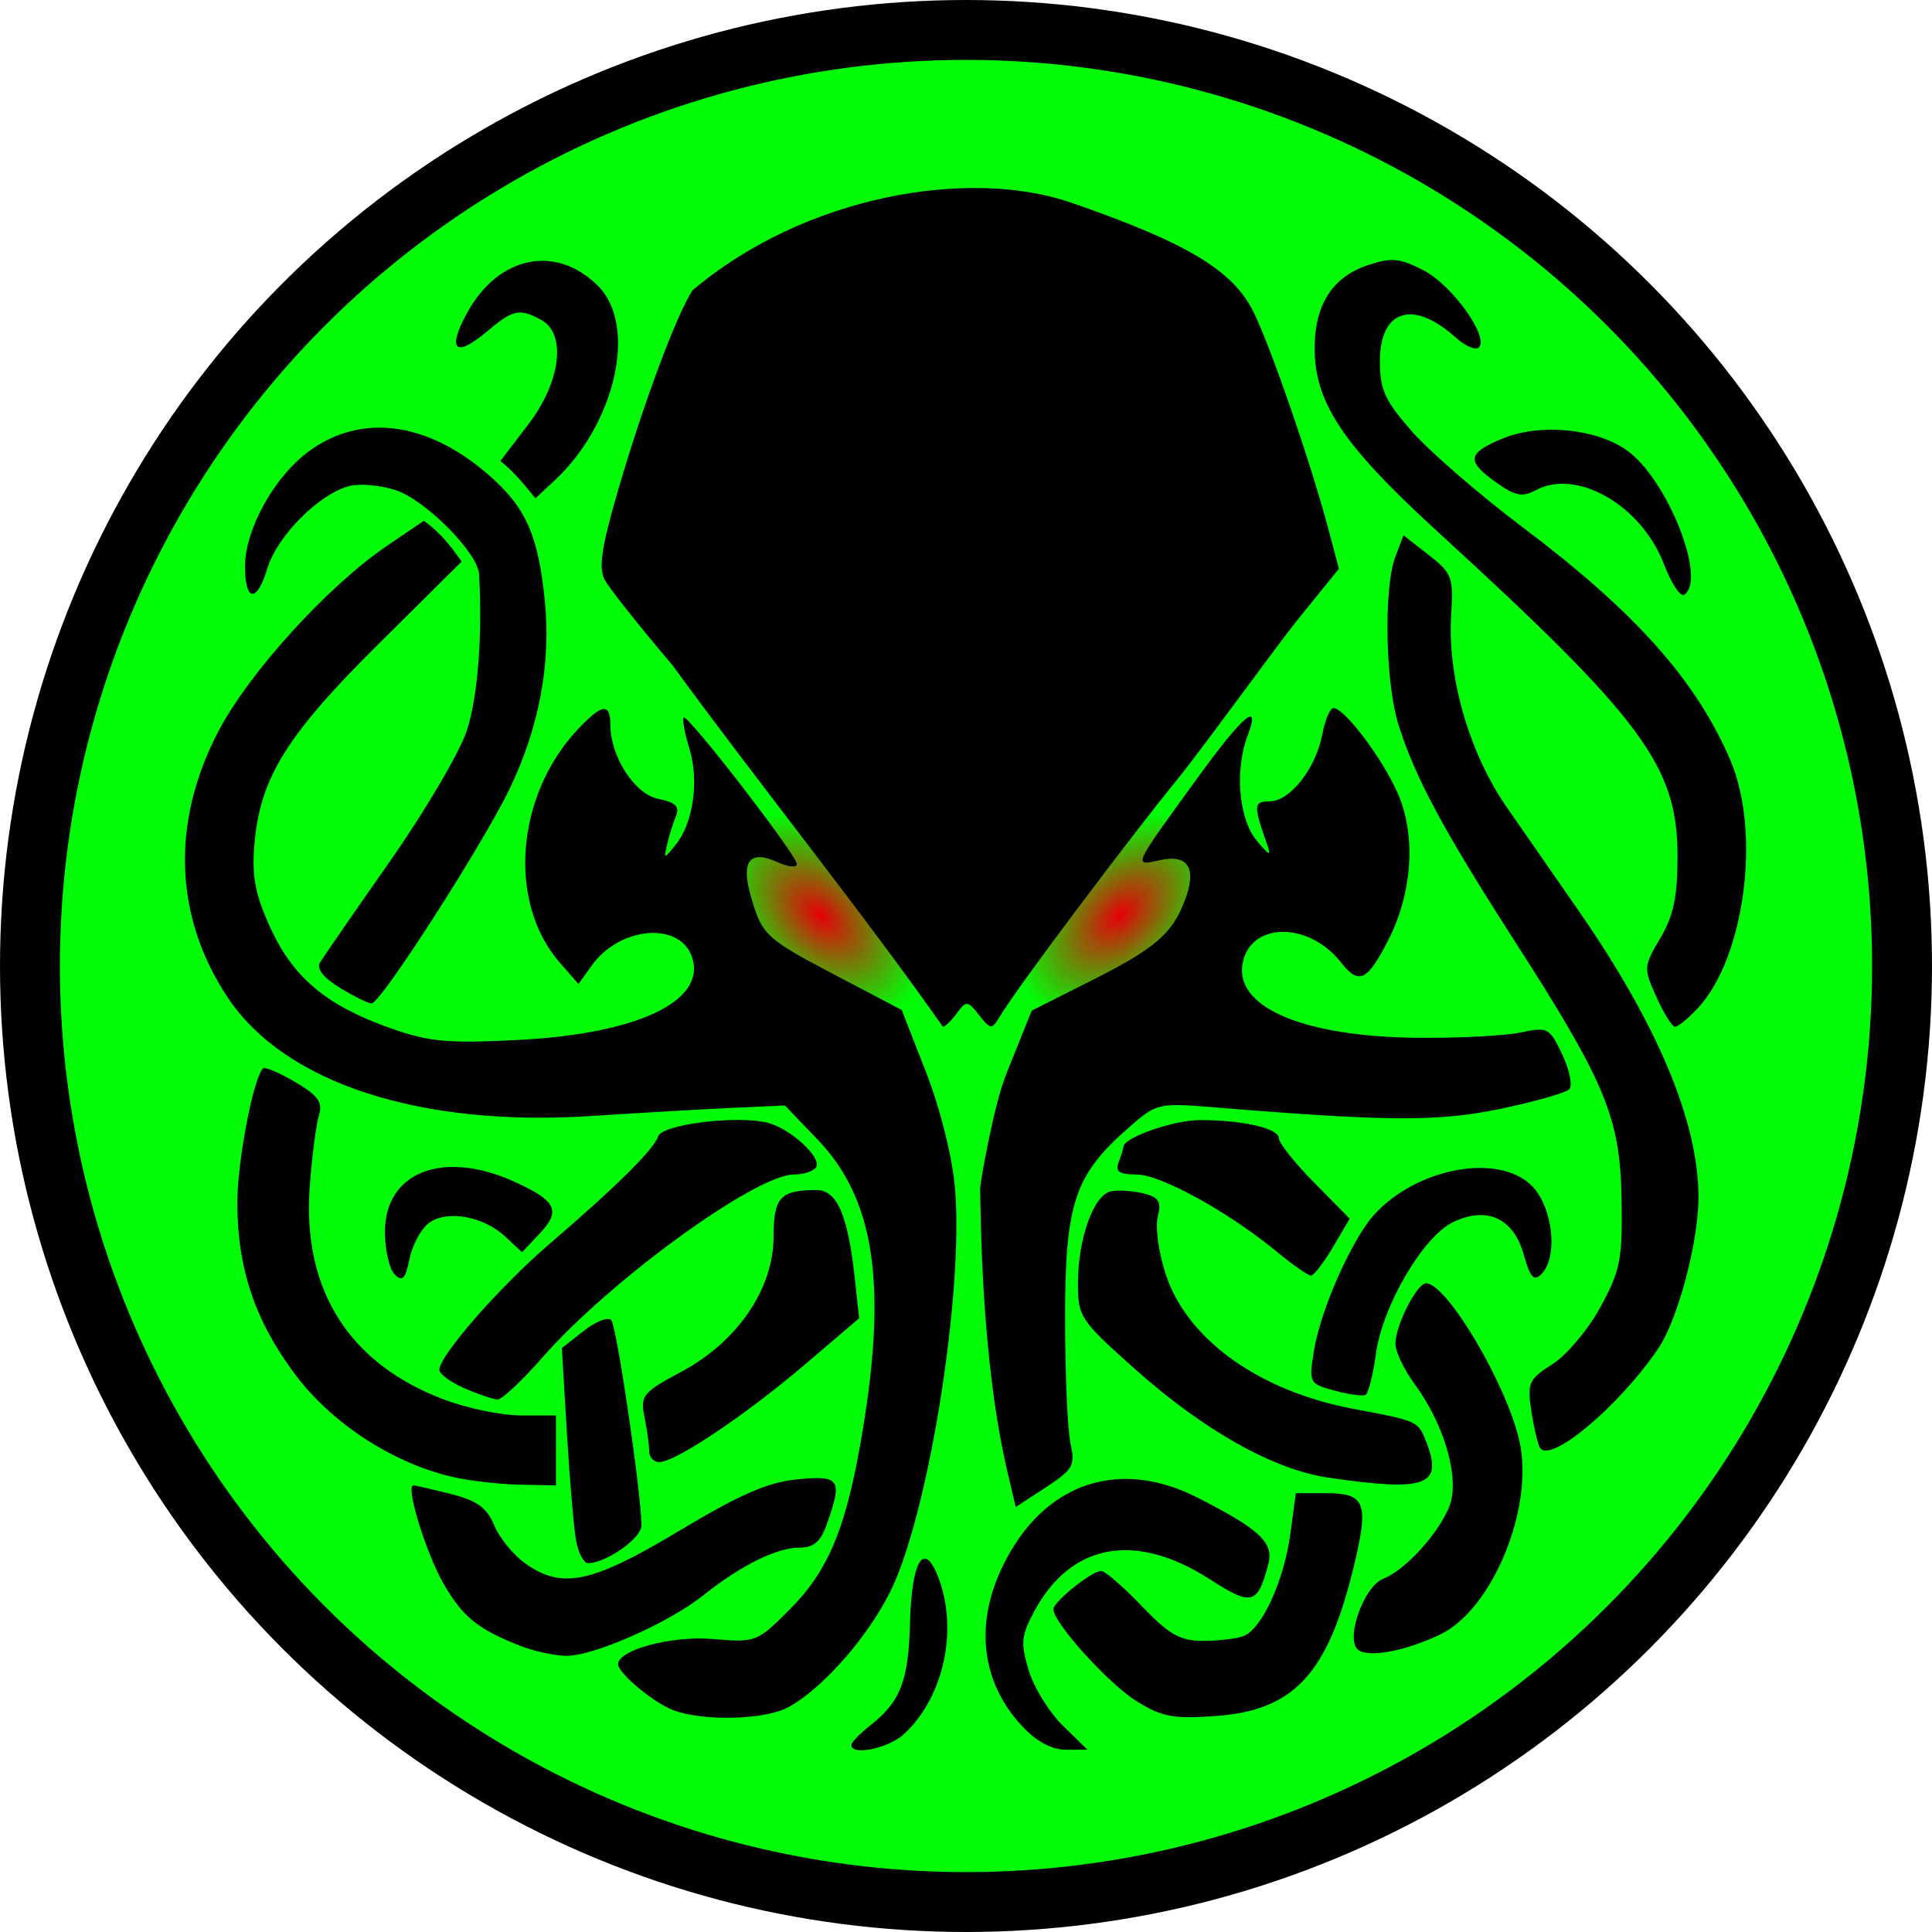 <?xml version="1.0" encoding="UTF-8" standalone="no"?>
<svg
   xmlns:dc="http://purl.org/dc/elements/1.1/"
   xmlns:cc="http://creativecommons.org/ns#"
   xmlns:rdf="http://www.w3.org/1999/02/22-rdf-syntax-ns#"
   xmlns:svg="http://www.w3.org/2000/svg"
   xmlns="http://www.w3.org/2000/svg"
   xmlns:xlink="http://www.w3.org/1999/xlink"
   xmlns:sodipodi="http://sodipodi.sourceforge.net/DTD/sodipodi-0.dtd"
   xmlns:inkscape="http://www.inkscape.org/namespaces/inkscape"
   width="512"
   height="512"
   viewBox="0 0 512 512"
   version="1.1"
   id="svg8"
   inkscape:version="1.0.2-2 (e86c870879, 2021-01-15)"
   sodipodi:docname="cthulhu_logo.svg"
   inkscape:export-filename="D:\Programmierung\R\Cthulhu\dev\cthulhu_logo.png"
   inkscape:export-xdpi="3"
   inkscape:export-ydpi="3">
  <defs
     id="defs2">
    <linearGradient
       inkscape:collect="always"
       id="linearGradient857">
      <stop
         style="stop-color:#e7000a;stop-opacity:1;"
         offset="0"
         id="stop853" />
      <stop
         style="stop-color:#e7000a;stop-opacity:0;"
         offset="1"
         id="stop855" />
    </linearGradient>
    <radialGradient
       inkscape:collect="always"
       xlink:href="#linearGradient857"
       id="radialGradient859"
       cx="325.395"
       cy="17.804"
       fx="325.395"
       fy="17.804"
       r="24.134"
       gradientTransform="matrix(1.326,0,0,0.829,-106.168,3.046)"
       gradientUnits="userSpaceOnUse" />
    <radialGradient
       inkscape:collect="always"
       xlink:href="#linearGradient857"
       id="radialGradient859-0"
       cx="325.395"
       cy="17.804"
       fx="325.395"
       fy="17.804"
       r="24.134"
       gradientTransform="matrix(1.326,0,0,0.829,-469.822,366.701)"
       gradientUnits="userSpaceOnUse" />
    <filter
       inkscape:label="Enamel Jewelry"
       inkscape:menu="Materials"
       inkscape:menu-tooltip="Slightly cracked enameled texture"
       style="color-interpolation-filters:sRGB;"
       id="filter1207">
      <feGaussianBlur
         result="result0"
         in="SourceGraphic"
         stdDeviation="2"
         id="feGaussianBlur1179" />
      <feTurbulence
         baseFrequency="0.052"
         seed="488"
         numOctaves="8"
         result="result1"
         type="fractalNoise"
         id="feTurbulence1181" />
      <feDisplacementMap
         result="result5"
         xChannelSelector="R"
         scale="0"
         in2="result1"
         id="feDisplacementMap1183" />
      <feComposite
         result="result2"
         operator="in"
         in2="result5"
         in="result0"
         id="feComposite1185" />
      <feSpecularLighting
         surfaceScale="3"
         result="result4"
         specularConstant="3.94"
         specularExponent="40"
         lighting-color="rgb(226,252,180)"
         in="result2"
         id="feSpecularLighting1189">
        <feDistantLight
           elevation="80"
           azimuth="265"
           id="feDistantLight1187" />
      </feSpecularLighting>
      <feComposite
         k1="5"
         k3="0.5"
         in2="result2"
         in="result4"
         operator="arithmetic"
         result="result91"
         id="feComposite1191" />
      <feBlend
         result="fbSourceGraphic"
         mode="darken"
         in2="result91"
         id="feBlend1193" />
      <feGaussianBlur
         stdDeviation="5"
         in="fbSourceGraphic"
         result="result0"
         id="feGaussianBlur1195" />
      <feSpecularLighting
         in="result0"
         result="result1"
         lighting-color="rgb(250,224,108)"
         surfaceScale="4"
         specularConstant="1"
         specularExponent="20"
         id="feSpecularLighting1199">
        <feDistantLight
           azimuth="225"
           elevation="50"
           id="feDistantLight1197" />
      </feSpecularLighting>
      <feComposite
         in2="fbSourceGraphic"
         in="result1"
         result="result2"
         operator="in"
         id="feComposite1201" />
      <feComposite
         in="fbSourceGraphic"
         result="result4"
         operator="arithmetic"
         k2="0.5"
         k3="2"
         in2="result2"
         id="feComposite1203" />
      <feBlend
         mode="multiply"
         in2="result4"
         id="feBlend1205" />
    </filter>
  </defs>
  <sodipodi:namedview
     id="base"
     pagecolor="#ffffff"
     bordercolor="#666666"
     borderopacity="1.0"
     inkscape:pageopacity="0.0"
     inkscape:pageshadow="2"
     inkscape:zoom="0.98994949"
     inkscape:cx="61.898788"
     inkscape:cy="223.50368"
     inkscape:document-units="px"
     inkscape:current-layer="layer3"
     inkscape:document-rotation="0"
     showgrid="false"
     units="px"
     inkscape:window-width="1920"
     inkscape:window-height="1017"
     inkscape:window-x="-8"
     inkscape:window-y="-8"
     inkscape:window-maximized="1" />
  <g
     inkscape:label="Ebene 1"
     inkscape:groupmode="layer"
     id="layer1"
     style="display:inline"
     sodipodi:insensitive="true">
    <circle
       style="fill:#18fd2b;fill-opacity:1;stroke:#000000;stroke-width:15.873;stroke-linecap:round;stroke-linejoin:round;stroke-miterlimit:4;stroke-dasharray:none;stroke-opacity:1;paint-order:markers fill stroke;stop-color:#000000"
       id="path849"
       cx="256"
       cy="256"
       r="248.063" />
    <circle
       style="fill:#18fd2b;fill-opacity:1;stroke:none;stroke-width:15.873;stroke-linecap:round;stroke-linejoin:round;stroke-miterlimit:4;stroke-dasharray:none;stroke-opacity:1;paint-order:markers fill stroke;filter:url(#filter1207);stop-color:#000000"
       id="path849-1"
       cx="256"
       cy="256"
       r="248.063" />
  </g>
  <g
     inkscape:groupmode="layer"
     id="layer3"
     inkscape:label="Cthulhu"
     style="mix-blend-mode:normal">
    <ellipse
       style="fill:url(#radialGradient859);fill-opacity:1;stroke:none;stroke-width:66.714;stroke-linecap:round;stroke-linejoin:round;stroke-miterlimit:4;stroke-dasharray:none;stroke-opacity:1;paint-order:markers fill stroke;stop-color:#000000"
       id="path851"
       cx="325.395"
       cy="17.804"
       rx="32.008"
       ry="20.005"
       transform="rotate(45)" />
    <ellipse
       style="fill:url(#radialGradient859-0);fill-opacity:1;stroke:none;stroke-width:66.714;stroke-linecap:round;stroke-linejoin:round;stroke-miterlimit:4;stroke-dasharray:none;stroke-opacity:1;paint-order:markers fill stroke;stop-color:#000000"
       id="path851-9"
       cx="-38.26"
       cy="381.459"
       rx="32.008"
       ry="20.005"
       transform="matrix(-0.707,0.707,0.707,0.707,0,0)" />
    <path
       style="mix-blend-mode:normal;fill:#000000;stroke-width:2.06"
       d="m 225.608,462.44 c 0,-0.687 2.323,-3.076 5.163,-5.31 7.868,-6.189 9.994,-11.722 10.39,-27.047 0.423,-16.305 3.602,-21.772 7.308,-12.564 5.615,13.948 1.794,32.071 -8.853,41.99 -4.101,3.821 -14.009,5.894 -14.009,2.931 z m 45.251,-5.004 c -12.151,-13.007 -12.898,-30.809 -2.013,-47.973 11.092,-17.49 29.411,-22.27 48.4,-12.629 16.568,8.412 20.386,11.981 18.882,17.646 -2.882,10.852 -4.337,11.221 -15.648,3.962 -19.628,-12.595 -36.641,-9.475 -46.348,8.5 -3.499,6.479 -3.692,8.458 -1.532,15.67 1.36,4.54 5.424,11.139 9.031,14.665 l 6.558,6.411 h -5.744 c -3.741,0 -7.781,-2.18 -11.585,-6.252 z m -92.629,-4.302 c -5.311,-2.118 -14.421,-9.751 -14.421,-12.083 0,-3.83 14.147,-7.615 25.049,-6.701 11.513,0.965 11.772,0.865 20.6,-8.017 10.41,-10.473 15.093,-22.188 19.347,-48.393 6.237,-38.422 2.731,-60.431 -12.089,-75.898 l -8.692,-9.071 -13.352,0.594 c -7.344,0.327 -24.476,1.315 -38.072,2.195 -45.437,2.943 -81.279,-8.777 -96.31,-31.491 -14.19,-21.442 -15.018,-46.471 -2.338,-70.602 8.165,-15.539 28.935,-38.37 44.578,-49.003 l 9.789,-6.654 c 4.581,3.248 7.426,7.12 10.018,10.81 l -22.168,21.991 c -24.323,24.13 -31.301,35.439 -32.766,53.101 -0.695,8.383 0.235,13.193 4.25,21.962 6.046,13.207 14.84,20.577 31.687,26.559 10.349,3.675 15.17,4.124 33.977,3.165 31.56,-1.609 49.807,-10.228 46.136,-21.793 -3.073,-9.683 -19.18,-8.399 -26.693,2.13 l -3.458,4.845 -4.95,-5.668 c -13.893,-15.908 -11.721,-44.231 4.74,-61.795 6.359,-6.786 8.658,-7.142 8.658,-1.341 0,8.539 6.426,18.488 12.759,19.755 4.516,0.903 5.665,2.026 4.63,4.526 -0.757,1.829 -1.804,5.179 -2.326,7.445 -0.933,4.048 -0.893,4.051 2.268,0.157 4.635,-5.71 6.229,-16.986 3.609,-25.522 -1.247,-4.062 -1.917,-7.734 -1.49,-8.162 1.024,-1.024 29.989,36.485 29.989,38.835 0,0.997 -2.343,0.746 -5.206,-0.558 -7.207,-3.284 -9.654,-0.287 -7.106,8.702 3.032,10.695 3.898,11.51 22.704,21.374 l 17.385,9.119 6.426,16.453 c 3.757,9.619 6.943,22.311 7.672,30.556 2.339,26.47 -6.311,82.722 -16.15,105.029 -5.545,12.571 -18.625,27.805 -28.197,32.837 -6.337,3.332 -22.832,3.662 -30.486,0.611 z m 122.902,-2.353 c -7.411,-4.616 -21.965,-20.725 -21.965,-24.312 0,-2 10.177,-10.159 12.672,-10.159 0.999,0 5.814,4.171 10.699,9.27 7.297,7.615 10.202,9.27 16.276,9.27 4.067,0 8.9,-0.578 10.741,-1.284 4.868,-1.868 10.7,-14.596 12.389,-27.04 l 1.468,-10.815 h 8.111 c 10.433,0 11.356,2.629 7.064,20.142 -6.828,27.864 -15.787,37.433 -36.429,38.912 -11.24,0.806 -14.256,0.235 -21.027,-3.983 z M 138.06,436.238 c -11.372,-4.45 -15.287,-7.587 -20.418,-16.361 -4.662,-7.972 -10.289,-26.227 -8.085,-26.227 0.511,0 4.973,1.018 9.915,2.263 6.953,1.751 9.551,3.627 11.484,8.293 1.374,3.317 5.068,7.86 8.209,10.097 9.783,6.966 17.596,5.318 40.813,-8.606 16.14,-9.68 23.536,-12.904 31.32,-13.652 11.297,-1.085 11.994,-0.062 7.928,11.597 -1.707,4.897 -3.499,6.487 -7.312,6.487 -6.06,0 -15.63,4.732 -25.446,12.583 -9.319,7.453 -29.444,16.301 -36.623,16.1 -3.083,-0.087 -8.387,-1.245 -11.786,-2.575 z m 222.021,1.099 c -3.778,-2.442 1.194,-16.888 6.528,-18.966 5.85,-2.279 14.844,-12.2 17.549,-19.359 2.735,-7.236 -1.374,-21.528 -9.263,-32.221 -2.8,-3.795 -5.091,-8.62 -5.091,-10.722 0,-4.811 5.674,-15.977 8.12,-15.977 5.514,0 21.385,26.812 24.744,41.802 3.957,17.657 -7.122,44.639 -21.058,51.285 -9.032,4.307 -18.478,6.132 -21.53,4.159 z M 152.724,408.585 c -0.612,-3.116 -1.722,-15.94 -2.467,-28.499 l -1.354,-22.834 5.746,-4.52 c 3.16,-2.486 6.456,-3.798 7.325,-2.915 1.45,1.473 8.015,46.118 8.015,54.51 0,3.33 -9.404,9.923 -14.154,9.923 -1.099,0 -2.499,-2.549 -3.111,-5.665 z m 114.209,-18.76 c -6.952,-29.697 -7.01,-67.763 -7.183,-74.853 -0.035,-1.421 3.622,-22.156 6.92,-30.362 l 6.748,-16.788 15.749,-7.926 c 16.914,-8.512 21.455,-12.399 24.818,-21.244 3.238,-8.517 0.93,-12.346 -6.461,-10.723 -7.296,1.603 -7.572,2.219 9.568,-21.421 12.33,-17.006 17.183,-21.137 13.523,-11.51 -3.433,9.029 -2.33,22.028 2.348,27.675 3.456,4.172 3.989,4.367 2.81,1.03 -3.647,-10.323 -3.586,-11.33 0.682,-11.33 5.395,0 12.268,-8.727 13.955,-17.719 0.722,-3.85 2.055,-7.001 2.961,-7.001 2.922,0 12.848,13.127 17.011,22.496 4.923,11.08 3.968,26.355 -2.432,38.9 -5.629,11.033 -7.815,12.059 -12.635,5.931 -8.275,-10.521 -23.262,-10.743 -25.862,-0.385 -3.029,12.071 15.417,20.173 46.532,20.439 10.763,0.092 22.93,-0.549 27.038,-1.423 7.137,-1.52 7.626,-1.259 11.013,5.879 1.949,4.108 2.76,8.247 1.801,9.198 -0.959,0.951 -9.159,3.275 -18.223,5.165 -16.442,3.428 -29.77,3.364 -75.349,-0.362 -15.458,-1.264 -15.685,-1.21 -23.296,5.472 -14.239,12.502 -16.713,19.965 -16.709,50.397 0.002,14.729 0.648,29.66 1.435,33.181 1.298,5.806 0.689,6.887 -6.546,11.624 l -7.977,5.223 z m -147.17,1.534 c -15.788,-3.706 -31.777,-14.127 -41.478,-27.034 -10.701,-14.235 -15.423,-28.264 -15.388,-45.722 0.023,-10.931 4.23,-32.892 6.796,-35.457 0.495,-0.495 4.335,1.126 8.532,3.602 6.122,3.612 7.366,5.36 6.291,8.839 -0.737,2.385 -1.829,10.825 -2.425,18.756 -2.063,27.425 10.39,47.125 35.8,56.632 6.08,2.275 15.192,4.136 20.248,4.136 h 9.193 v 9.27 9.27 l -9.785,-0.207 c -5.382,-0.114 -13.384,-1.052 -17.782,-2.084 z m 232.271,0.231 c -14.515,-2.126 -32.821,-12.381 -51.036,-28.589 -14.768,-13.141 -15.327,-13.977 -15.332,-22.908 -0.006,-11.866 4.18,-23.492 8.781,-24.387 1.972,-0.384 5.842,-0.131 8.6,0.561 4.099,1.029 4.785,2.172 3.758,6.263 -0.691,2.753 0.279,9.626 2.155,15.275 5.732,17.258 24.781,30.874 49.756,35.567 17.348,3.259 17.124,3.153 19.443,9.252 4.223,11.107 -0.485,12.722 -26.126,8.966 z m -179.985,-6.951 c 0,-1.558 -0.558,-5.62 -1.239,-9.027 -1.159,-5.797 -0.531,-6.574 9.785,-12.102 14.851,-7.958 24.413,-21.977 24.413,-35.789 0,-10.402 1.786,-12.347 11.339,-12.347 5.514,0 8.376,6.634 10.22,23.689 l 1.114,10.3 -14.465,12.32 c -15.695,13.368 -34.236,25.789 -38.496,25.789 -1.469,0 -2.67,-1.275 -2.67,-2.832 z m 236.057,-0.977 c -0.589,-0.954 -1.619,-5.353 -2.289,-9.777 -1.124,-7.424 -0.692,-8.377 5.612,-12.374 3.756,-2.382 9.476,-9.195 12.712,-15.139 5.285,-9.71 5.853,-12.619 5.587,-28.629 -0.359,-21.628 -4.155,-30.749 -28.683,-68.915 -18.608,-28.954 -26.148,-43.028 -30.458,-56.848 -3.467,-11.116 -3.929,-36.214 -0.818,-44.396 l 2.173,-5.716 6.657,5.187 c 6.205,4.835 6.61,5.915 5.973,15.903 -1.049,16.446 4.805,36.681 14.75,50.988 4.726,6.799 13.328,19.193 19.116,27.541 20.858,30.087 31.628,55.803 31.682,75.649 0.031,11.973 -5.476,32.635 -10.767,40.386 -10.458,15.319 -28.569,30.471 -31.245,26.141 z M 123.125,367.92 c -3.682,-1.6 -6.695,-3.798 -6.695,-4.884 0,-3.757 15.9,-21.96 29.038,-33.244 17.947,-15.414 27.821,-25.184 28.942,-28.636 1.033,-3.184 20.872,-5.66 29,-3.62 6.03,1.514 14.436,9.217 12.853,11.779 -0.659,1.065 -3.283,1.937 -5.832,1.937 -10.142,0 -48.725,28.029 -66.532,48.332 -5.477,6.245 -10.886,11.33 -12.019,11.3 -1.133,-0.031 -5.073,-1.364 -8.755,-2.965 z m 230.551,0.607 c -6.712,-1.819 -6.829,-2.044 -5.481,-10.512 1.726,-10.838 10.107,-29.734 16.064,-36.214 11.412,-12.415 32.928,-16.313 41.689,-7.553 5.594,5.594 7.037,18.918 2.536,23.419 -1.987,1.987 -2.98,0.881 -4.693,-5.224 -2.704,-9.636 -9.745,-12.862 -18.702,-8.569 -7.959,3.815 -18.698,22.131 -20.452,34.885 -0.769,5.592 -2.007,10.496 -2.75,10.897 -0.744,0.402 -4.438,-0.107 -8.211,-1.129 z M 104.586,337.723 c -1.416,-1.416 -2.575,-6.493 -2.575,-11.283 0,-15.851 15.432,-21.842 34.25,-13.296 11.196,5.084 12.478,7.673 6.795,13.723 l -4.706,5.009 -4.364,-4.1 c -5.817,-5.464 -15.524,-7.222 -20.306,-3.675 -2.079,1.542 -4.397,5.817 -5.15,9.501 -1.096,5.357 -1.885,6.182 -3.945,4.122 z m 233.758,-6.022 c -12.804,-10.554 -30.771,-20.448 -37.131,-20.448 -4.631,0 -5.72,-0.746 -4.756,-3.258 0.688,-1.792 1.25,-3.622 1.25,-4.067 0,-2.438 13.285,-7.094 20.24,-7.094 11.448,0 20.959,2.188 20.959,4.822 0,1.236 4.226,6.537 9.39,11.78 l 9.39,9.534 -4.444,7.532 c -2.444,4.143 -5.068,7.532 -5.831,7.532 -0.763,0 -4.843,-2.849 -9.068,-6.331 z M 178.209,176.276 c -8.699,-10.224 -16.789,-20.421 -17.977,-22.66 -1.649,-3.107 -0.81,-8.702 3.544,-23.64 6.683,-22.928 15.454,-46.485 19.749,-53.041 29.901,-25.287 73.373,-32.471 100.147,-23.293 30.686,10.577 43.052,17.962 48.485,28.955 4.682,9.474 15.386,40.566 20.061,58.273 l 2.604,9.864 -10.533,12.999 c -5.793,7.149 -26.127,35.306 -32.531,43.126 -10.395,12.692 -41.566,53.791 -46.957,62.769 -1.955,3.257 -2.349,3.212 -5.33,-0.604 -3.04,-3.89 -3.368,-3.919 -5.894,-0.515 -1.471,1.983 -3.132,3.605 -3.69,3.605 -21.349,-30.435 -49.468,-65.313 -71.679,-95.838 z m 260.77,87.965 c -3.455,-7.663 -3.428,-8.079 1.02,-15.618 3.506,-5.942 4.57,-10.989 4.57,-21.676 0,-23.894 -9.116,-36.219 -63.758,-86.211 -25.29,-23.137 -32.691,-34.385 -32.41,-49.255 0.21,-11.084 4.953,-18.192 14.17,-21.234 6.247,-2.062 8.429,-1.851 14.743,1.426 7.553,3.92 17.368,17.634 14.6,20.402 -0.84,0.84 -3.609,-0.347 -6.154,-2.638 -11.296,-10.167 -20.076,-7.397 -20.076,6.334 0,7.515 1.339,10.429 8.566,18.639 4.711,5.352 17.921,16.777 29.354,25.387 29.791,22.436 45.872,40.48 54.958,61.665 8.211,19.145 3.806,52.489 -8.691,65.791 -2.512,2.674 -5.192,4.862 -5.955,4.862 -0.763,0 -2.985,-3.543 -4.938,-7.873 z M 90.064,261.773 c -4.341,-2.647 -6.244,-5.063 -5.266,-6.687 0.842,-1.399 9.154,-13.429 18.471,-26.733 9.317,-13.305 18.506,-28.905 20.42,-34.667 2.918,-8.786 4.236,-25.579 3.26,-41.559 -0.347,-5.688 -14.199,-19.626 -22.095,-22.231 -3.951,-1.304 -9.435,-1.806 -12.186,-1.115 -8.053,2.021 -19.241,13.251 -21.838,21.919 -2.746,9.165 -5.9,8.831 -5.9,-0.625 0,-9.84 7.849,-23.909 17.062,-30.583 13.957,-10.11 31.505,-7.69 47.768,6.59 9.601,8.43 12.871,15.811 14.609,32.98 1.688,16.671 -1.45,33.582 -9.245,49.829 -7.086,14.768 -34.249,57.047 -36.644,57.035 -0.891,-0.004 -4.679,-1.872 -8.417,-4.152 z M 440.99,149.562 c -5.952,-15.585 -23.057,-25.499 -33.943,-19.674 -3.603,1.928 -5.491,1.567 -10.517,-2.012 -7.998,-5.695 -7.727,-7.742 1.541,-11.614 9.917,-4.144 24.89,-2.741 33.093,3.1 10.725,7.637 21.317,34.432 15.124,38.26 -0.988,0.61 -3.372,-3.016 -5.298,-8.06 z m -308.386,-27.389 7.363,-9.646 c 8.701,-11.398 10.247,-24.122 3.379,-27.798 -5.771,-3.089 -7.345,-2.733 -14.484,3.274 -8.167,6.872 -10.407,4.739 -5.172,-4.923 8.282,-15.284 23.611,-18.49 34.82,-7.281 10.5,10.5 4.647,36.494 -11.62,51.614 l -4.999,4.646 c -2.735,-3.365 -5.602,-6.999 -9.287,-9.885 z"
       id="path847"
       sodipodi:nodetypes="sccssscssscssccscssssssccssssccsccsscccssssssccssscscsssssscsssssscscsccsscscsscssccsscsssccscscccssccsscsssscssscsssscsssssssccsccccccsccsscccccccscccscscccsccssscssscscsccsscsssscsccssssscsccscscsscscscsssscsscscscssssccsccccccsscssssccccssscssscssssssccssscsscssssscccssssssscssccsscc" />
  </g>
</svg>
